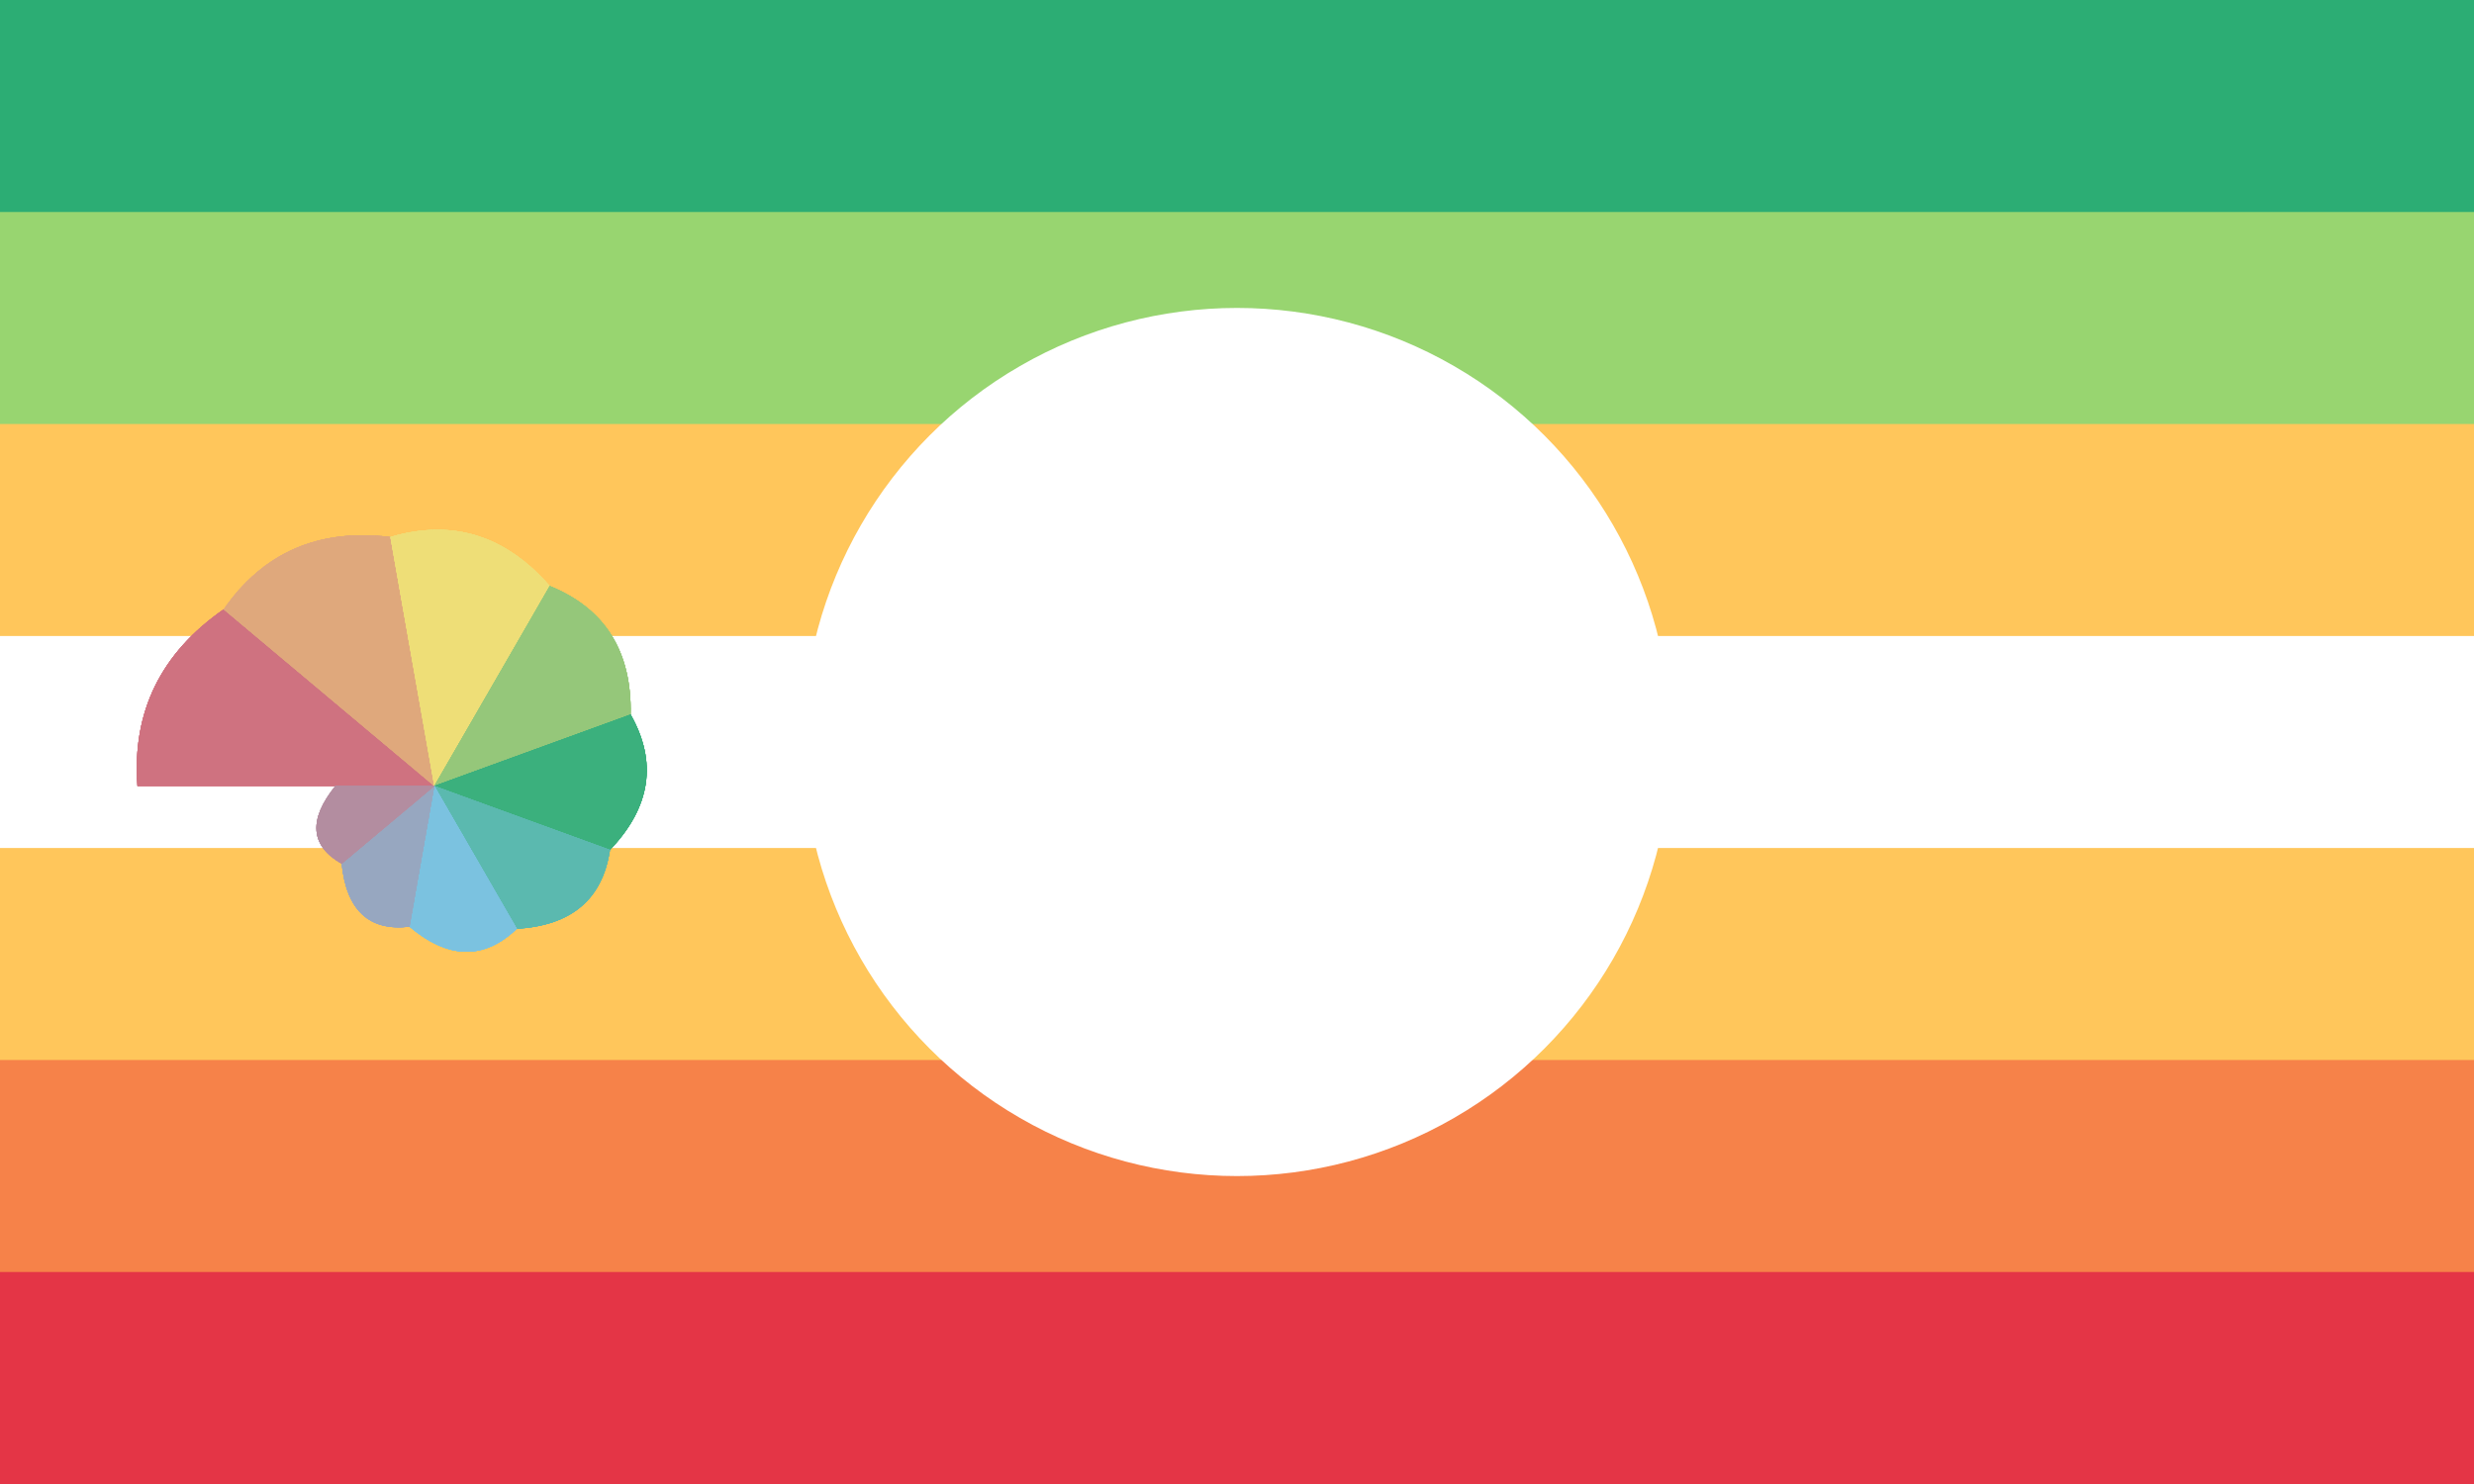 <?xml version="1.0" encoding="UTF-8"?>
<svg xmlns="http://www.w3.org/2000/svg" xmlns:xlink="http://www.w3.org/1999/xlink"
     width="1000" height="600" viewBox="0 0 1000 600">
<rect x="0" y="0" width="1000" height="600" fill="#333333" stroke="none"/>
<defs>
</defs>
<rect x="0" y="0" width="1000" height="87" fill="#2cad74" />
<rect x="0" y="85.714" width="1000" height="87" fill="#98d570" />
<rect x="0" y="171.429" width="1000" height="87" fill="#ffc65b" />
<rect x="0" y="257.143" width="1000" height="87" fill="white" />
<rect x="0" y="342.857" width="1000" height="87" fill="#ffc65b" />
<rect x="0" y="428.571" width="1000" height="87" fill="#f68249" />
<rect x="0" y="514.286" width="1000" height="87" fill="#e43546" />
<circle cx="500.0" cy="300.0" r="175.5" fill="white" stroke="none" stroke-width="0" />
<path d="M175.556,317.778 L55.556,317.778 Q52.221,272.888,90.44,246.357 L175.556,317.778 Z" stroke="black" fill="#cf7280" stroke-width="0.0" id="d0" />
<use xlink:href="#d0" />
<use xlink:href="#d0" />
<use xlink:href="#d0" />
<use xlink:href="#d0" />
<path d="M175.556,317.778 L90.44,246.357 Q114.375,211.81,157.805,217.109 L175.556,317.778 Z" stroke="black" fill="#dfa87c" stroke-width="0.0" id="d1" />
<use xlink:href="#d1" />
<use xlink:href="#d1" />
<use xlink:href="#d1" />
<use xlink:href="#d1" />
<path d="M175.556,317.778 L157.805,217.109 Q195.26,206.029,222.222,236.949 L175.556,317.778 Z" stroke="black" fill="#eede77" stroke-width="0.0" id="d2" />
<use xlink:href="#d2" />
<use xlink:href="#d2" />
<use xlink:href="#d2" />
<use xlink:href="#d2" />
<path d="M175.556,317.778 L222.222,236.949 Q255.671,250.553,254.907,288.896 L175.556,317.778 Z" stroke="black" fill="#95c77a" stroke-width="0.0" id="d3" />
<use xlink:href="#d3" />
<use xlink:href="#d3" />
<use xlink:href="#d3" />
<use xlink:href="#d3" />
<path d="M175.556,317.778 L254.907,288.896 Q271.25,317.778,246.555,343.619 L175.556,317.778 Z" stroke="black" fill="#3bb07d" stroke-width="0.0" id="d4" />
<use xlink:href="#d4" />
<use xlink:href="#d4" />
<use xlink:href="#d4" />
<use xlink:href="#d4" />
<path d="M175.556,317.778 L246.555,343.619 Q242.052,373.575,208.889,375.513 L175.556,317.778 Z" stroke="black" fill="#5bb9af" stroke-width="0.0" id="d5" />
<use xlink:href="#d5" />
<use xlink:href="#d5" />
<use xlink:href="#d5" />
<use xlink:href="#d5" />
<path d="M175.556,317.778 L208.889,375.513 Q189.086,394.511,165.523,374.678 L175.556,317.778 Z" stroke="black" fill="#7bc2e0" stroke-width="0.0" id="d6" />
<use xlink:href="#d6" />
<use xlink:href="#d6" />
<use xlink:href="#d6" />
<use xlink:href="#d6" />
<path d="M175.556,317.778 L165.523,374.678 Q141.042,377.558,138.104,349.203 L175.556,317.778 Z" stroke="black" fill="#97a7c0" stroke-width="0.0" id="d7" />
<use xlink:href="#d7" />
<use xlink:href="#d7" />
<use xlink:href="#d7" />
<use xlink:href="#d7" />
<path d="M175.556,317.778 L138.104,349.203 Q119.043,338.346,135.556,317.778 L175.556,317.778 Z" stroke="black" fill="#b38da0" stroke-width="0.0" id="d8" />
<use xlink:href="#d8" />
<use xlink:href="#d8" />
<use xlink:href="#d8" />
<use xlink:href="#d8" />
</svg>